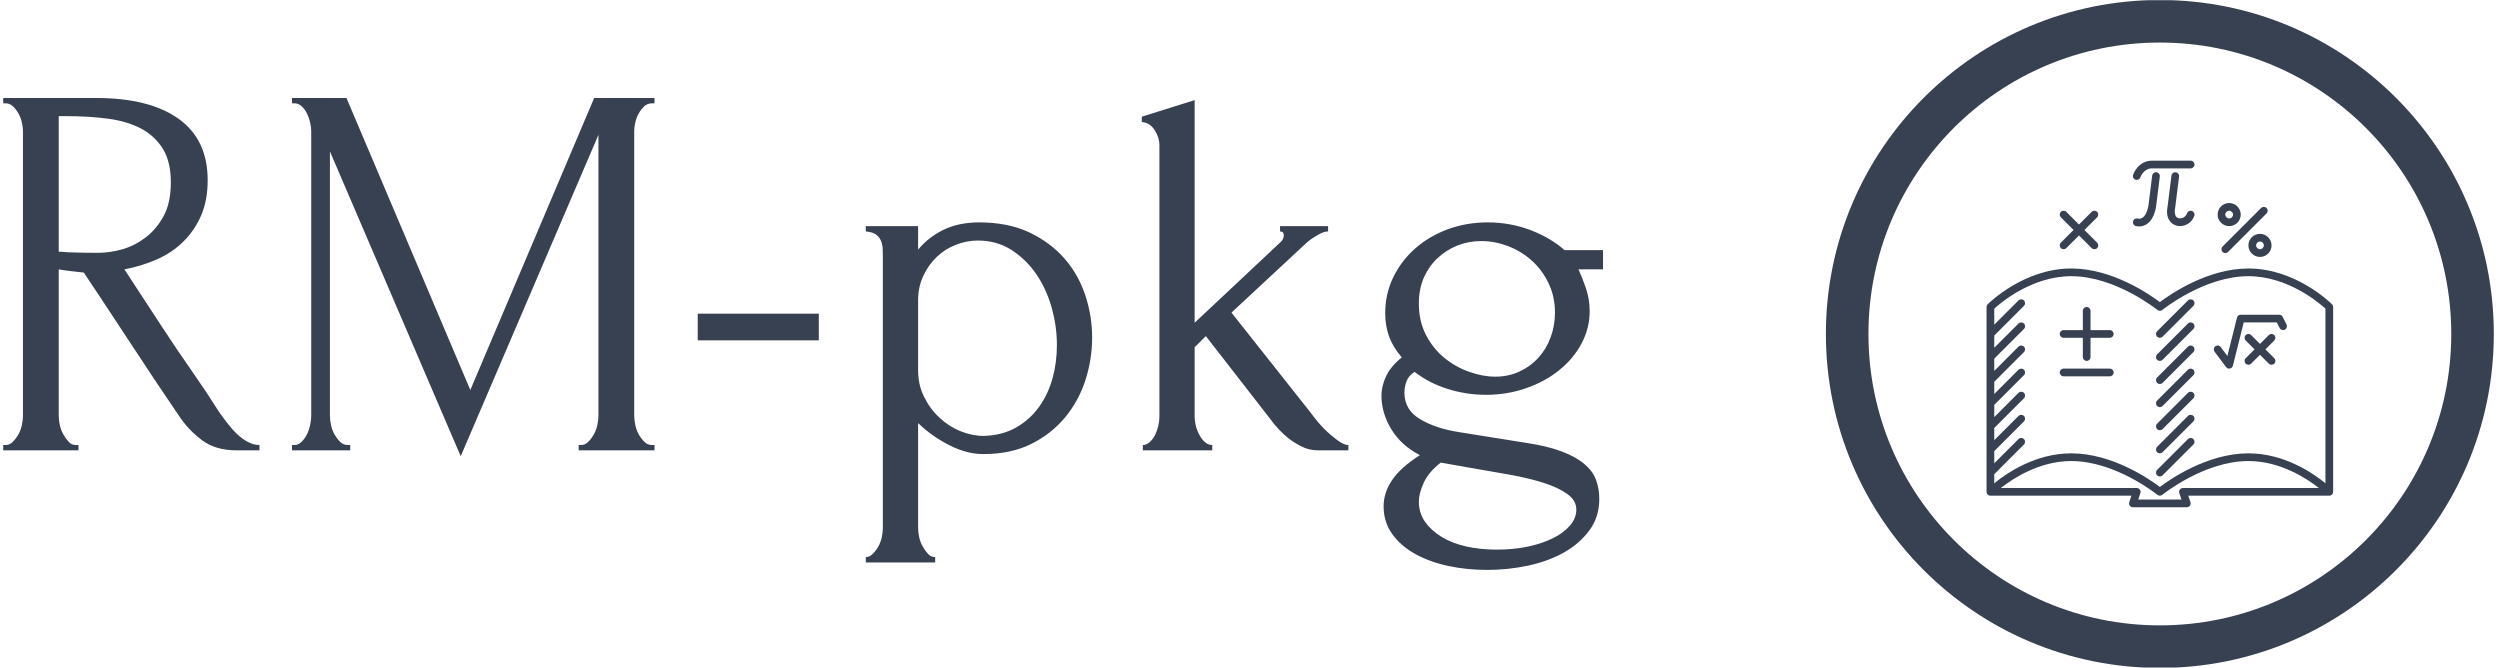 <svg xmlns="http://www.w3.org/2000/svg" version="1.1" xmlns:xlink="http://www.w3.org/1999/xlink" xmlns:svgjs="http://svgjs.dev/svgjs" width="1000" height="267" viewBox="0 0 1000 267"><g transform="matrix(1,0,0,1,-0.606,0.085)"><svg viewBox="0 0 396 106" data-background-color="#dedede" preserveAspectRatio="xMidYMid meet" height="267" width="1000" xmlns="http://www.w3.org/2000/svg" xmlns:xlink="http://www.w3.org/1999/xlink"><g id="tight-bounds" transform="matrix(1,0,0,1,0.24,-0.034)"><svg viewBox="0 0 395.52 106.067" height="106.067" width="395.52"><g><svg viewBox="0 0 615.722 165.119" height="106.067" width="395.52"><g transform="matrix(1,0,0,1,0,24.228)"><svg viewBox="0 0 395.52 116.663" height="116.663" width="395.52"><g><svg viewBox="0 0 395.52 116.663" height="116.663" width="395.52"><g><svg viewBox="0 0 395.52 116.663" height="116.663" width="395.52"><g transform="matrix(1,0,0,1,0,0)"><svg width="395.52" viewBox="2.25 -33 149.84 44.2" height="116.663" data-palette-color="#374151"><g class="undefined-text-0" data-fill-palette-color="primary" id="text-0"><path d="M9.05-0.5L9.05-0.5 9.3-0.5 9.3 0 2.25 0 2.25-0.5 2.5-0.5Q2.85-0.5 3.15-0.8 3.45-1.1 3.68-1.5 3.9-1.9 4-2.38 4.1-2.85 4.1-3.25L4.1-3.25 4.1-29.9Q4.1-30.25 4-30.7 3.9-31.15 3.68-31.55 3.45-31.95 3.15-32.23 2.85-32.5 2.5-32.5L2.5-32.5 2.25-32.5 2.25-33 10.95-33Q15.95-33 18.68-31.05 21.4-29.1 21.4-25.3L21.4-25.3Q21.4-23.4 20.78-21.98 20.15-20.55 19.1-19.53 18.05-18.5 16.63-17.88 15.2-17.25 13.6-16.95L13.6-16.95 17.2-11.45Q18.5-9.45 19.85-7.53 21.2-5.6 22.5-3.55L22.5-3.55Q22.85-3.05 23.28-2.5 23.7-1.95 24.18-1.5 24.65-1.05 25.18-0.78 25.7-0.5 26.25-0.5L26.25-0.5 26.25 0 24.1 0Q22.1 0 20.83-0.98 19.55-1.95 18.7-3.25L18.7-3.25Q16.45-6.55 14.23-9.95 12-13.35 9.8-16.65L9.8-16.65Q9.25-16.7 8.63-16.78 8-16.85 7.45-16.95L7.45-16.95 7.45-3.25Q7.45-2.85 7.55-2.38 7.65-1.9 7.88-1.5 8.1-1.1 8.38-0.8 8.65-0.5 9.05-0.5ZM8.2-31.3L7.45-31.3 7.45-18.6 7.7-18.6Q8.1-18.55 8.97-18.53 9.85-18.5 11.15-18.5L11.15-18.5Q12.2-18.5 13.38-18.82 14.55-19.15 15.58-19.93 16.6-20.7 17.28-21.95 17.95-23.2 17.95-25.1L17.95-25.1Q17.95-27 17.23-28.2 16.5-29.4 15.23-30.1 13.95-30.8 12.15-31.05 10.35-31.3 8.2-31.3L8.2-31.3ZM56.15 0L56.15-0.5 56.4-0.5Q56.75-0.5 57.05-0.8 57.35-1.1 57.57-1.5 57.8-1.9 57.9-2.38 58-2.85 58-3.25L58-3.25 58-29.55 45.1 0.55 32.85-28 32.85-3.25Q32.85-2.85 32.95-2.38 33.05-1.9 33.27-1.5 33.5-1.1 33.8-0.8 34.1-0.5 34.5-0.5L34.5-0.5 34.75-0.5 34.75 0 29.3 0 29.3-0.5 29.55-0.5Q29.9-0.5 30.2-0.8 30.5-1.1 30.7-1.5 30.9-1.9 31-2.38 31.1-2.85 31.1-3.25L31.1-3.25 31.1-29.9Q31.1-30.25 31-30.7 30.9-31.15 30.7-31.55 30.5-31.95 30.2-32.23 29.9-32.5 29.55-32.5L29.55-32.5 29.3-32.5 29.3-33 34.4-33 46-5.65 57.6-33 63.25-33 63.25-32.5 63-32.5Q62.6-32.5 62.3-32.23 62-31.95 61.77-31.55 61.55-31.15 61.45-30.7 61.35-30.25 61.35-29.9L61.35-29.9 61.35-3.25Q61.35-2.85 61.45-2.38 61.55-1.9 61.77-1.5 62-1.1 62.3-0.8 62.6-0.5 63-0.5L63-0.5 63.25-0.5 63.25 0 56.15 0ZM78.64-10.3L67.3-10.3 67.3-12.8 78.64-12.8 78.64-10.3ZM93.64-21.35L93.64-21.35Q96.34-21.35 98.32-20.43 100.29-19.5 101.62-18 102.94-16.5 103.59-14.55 104.24-12.6 104.24-10.55L104.24-10.55Q104.24-8.55 103.62-6.6 102.99-4.65 101.72-3.1 100.44-1.55 98.54-0.6 96.64 0.35 94.04 0.35L94.04 0.35Q92.49 0.35 90.87-0.48 89.24-1.3 87.94-2.55L87.94-2.55 87.94 7.25Q87.94 7.65 88.04 8.13 88.14 8.6 88.37 9 88.59 9.4 88.87 9.7 89.14 10 89.54 10L89.54 10 89.54 10.5 83.04 10.5 83.04 10Q83.39 10 83.69 9.7 83.99 9.4 84.22 9 84.44 8.6 84.54 8.13 84.64 7.65 84.64 7.25L84.64 7.25 84.64-18.05Q84.64-18.5 84.62-18.93 84.59-19.35 84.44-19.68 84.29-20 83.97-20.23 83.64-20.45 83.04-20.5L83.04-20.5 83.04-21 87.94-21 87.94-18.8Q88.94-20 90.37-20.68 91.79-21.35 93.64-21.35ZM94.09-1.35L94.09-1.35Q95.84-1.4 97.14-2.15 98.44-2.9 99.29-4.1 100.14-5.3 100.54-6.78 100.94-8.25 100.94-9.85L100.94-9.85Q100.94-11.65 100.44-13.4 99.94-15.15 98.99-16.53 98.04-17.9 96.67-18.78 95.29-19.65 93.54-19.65L93.54-19.65Q92.49-19.65 91.47-19.25 90.44-18.85 89.67-18.1 88.89-17.35 88.42-16.32 87.94-15.3 87.94-14.05L87.94-14.05 87.94-7.5Q87.94-6.15 88.49-5.03 89.04-3.9 89.92-3.08 90.79-2.25 91.89-1.8 92.99-1.35 94.09-1.35ZM128.24 0L125.39 0Q124.54 0 123.82-0.38 123.09-0.75 122.54-1.2L122.54-1.2Q121.89-1.75 121.34-2.4L121.34-2.4 114.89-10.7 113.84-9.65 113.84-3.15Q113.84-2.8 113.94-2.35 114.04-1.9 114.27-1.48 114.49-1.05 114.79-0.78 115.09-0.5 115.49-0.5L115.49-0.5 115.49 0 108.99 0 108.99-0.5Q109.34-0.5 109.64-0.78 109.94-1.05 110.14-1.45 110.34-1.85 110.44-2.3 110.54-2.75 110.54-3.15L110.54-3.15 110.54-28.6Q110.54-29.3 110.09-30 109.64-30.7 108.89-30.75L108.89-30.75 108.89-31.25 113.84-32.8 113.84-11.95 121.94-19.55Q122.19-19.8 122.19-20.15L122.19-20.15Q122.19-20.5 121.84-20.5L121.84-20.5 121.84-21 126.34-21 126.34-20.5Q126.04-20.5 125.72-20.35 125.39-20.2 125.09-20L125.09-20Q124.74-19.8 124.39-19.5L124.39-19.5 117.29-12.9 124.69-3.55Q125.34-2.65 125.99-2L125.99-2Q126.54-1.45 127.17-0.98 127.79-0.5 128.24-0.5L128.24-0.5 128.24 0ZM142.14 9.3L142.14 9.3Q143.64 9.3 144.99 9.03 146.34 8.75 147.36 8.25 148.39 7.75 148.99 7.05 149.59 6.35 149.59 5.55L149.59 5.55Q149.59 4.7 148.76 4.1 147.94 3.5 146.54 3.05 145.14 2.6 143.29 2.27 141.44 1.95 139.44 1.6L139.44 1.6 136.89 1.15Q135.74 2.05 135.29 3.05 134.84 4.05 134.84 4.8L134.84 4.8Q134.84 5.85 135.41 6.68 135.99 7.5 136.96 8.1 137.94 8.7 139.26 9 140.59 9.3 142.14 9.3ZM138.64-1.7L144.89-0.7Q146.89-0.4 148.21 0.1 149.54 0.6 150.34 1.28 151.14 1.95 151.44 2.78 151.74 3.6 151.74 4.55L151.74 4.55Q151.74 6.25 150.81 7.5 149.89 8.75 148.41 9.58 146.94 10.4 145.06 10.8 143.19 11.2 141.24 11.2L141.24 11.2Q139.34 11.2 137.59 10.83 135.84 10.45 134.49 9.7 133.14 8.95 132.34 7.83 131.54 6.7 131.54 5.25L131.54 5.25Q131.54 3.95 132.34 2.78 133.14 1.6 134.94 0.45L134.94 0.45Q133.19-0.45 132.26-1.98 131.34-3.5 131.34-5.1L131.34-5.1Q131.34-6.05 131.79-6.98 132.24-7.9 133.24-8.7L133.24-8.7Q132.39-9.7 132.04-10.7 131.69-11.7 131.69-12.85L131.69-12.85Q131.69-14.65 132.44-16.2 133.19-17.75 134.49-18.9 135.79-20.05 137.54-20.7 139.29-21.35 141.29-21.35L141.29-21.35Q143.39-21.35 145.29-20.63 147.19-19.9 148.49-18.75L148.49-18.75 152.09-18.75 152.09-16.95 149.79-16.95Q150.14-16.2 150.49-15.18 150.84-14.15 150.84-13.05L150.84-13.05Q150.84-11.45 150.09-10.03 149.34-8.6 148.01-7.53 146.69-6.45 144.91-5.83 143.14-5.2 141.14-5.2L141.14-5.2Q139.29-5.2 137.54-5.75 135.79-6.3 134.44-7.35L134.44-7.35Q133.89-7 133.69-6.48 133.49-5.95 133.49-5.4L133.49-5.4Q133.49-3.8 134.94-2.93 136.39-2.05 138.64-1.7L138.64-1.7ZM140.69-19.6L140.69-19.6Q139.49-19.6 138.44-19.18 137.39-18.75 136.59-18 135.79-17.25 135.31-16.18 134.84-15.1 134.84-13.75L134.84-13.75Q134.84-12.1 135.51-10.8 136.19-9.5 137.24-8.65 138.29-7.8 139.56-7.35 140.84-6.9 141.99-6.9L141.99-6.9Q143.24-6.9 144.26-7.38 145.29-7.85 146.04-8.68 146.79-9.5 147.19-10.6 147.59-11.7 147.59-12.9L147.59-12.9Q147.59-14.4 146.99-15.65 146.39-16.9 145.41-17.78 144.44-18.65 143.19-19.13 141.94-19.6 140.69-19.6Z" fill="#374151" data-fill-palette-color="primary"></path></g></svg></g></svg></g></svg></g></svg></g><g transform="matrix(1,0,0,1,450.603,0)"><svg viewBox="0 0 165.119 165.119" height="165.119" width="165.119"><g><svg></svg></g><g id="icon-0"><svg viewBox="0 0 165.119 165.119" height="165.119" width="165.119"><g><path d="M0 82.56c0-45.596 36.963-82.56 82.56-82.56 45.596 0 82.56 36.963 82.559 82.56 0 45.596-36.963 82.56-82.559 82.559-45.596 0-82.56-36.963-82.56-82.559zM82.56 154.599c39.786 0 72.039-32.253 72.039-72.039 0-39.786-32.253-72.039-72.039-72.039-39.786 0-72.039 32.253-72.039 72.039 0 39.786 32.253 72.039 72.039 72.039z" data-fill-palette-color="accent" fill="#374151" stroke="transparent"></path></g><g transform="matrix(1,0,0,1,39.719,39.719)"><svg viewBox="0 0 85.681 85.681" height="85.681" width="85.681"><g><svg xmlns="http://www.w3.org/2000/svg" xmlns:xlink="http://www.w3.org/1999/xlink" version="1.1" x="0" y="0" viewBox="5 5 90 90" style="enable-background:new 0 0 100 100;" xml:space="preserve" height="85.681" width="85.681" class="icon-wb-0" data-fill-palette-color="accent" id="wb-0"><path d="M50 51c0.256 0 0.512-0.098 0.707-0.293l8-8c0.391-0.391 0.391-1.023 0-1.414s-1.023-0.391-1.414 0l-8 8c-0.391 0.391-0.391 1.023 0 1.414C49.488 50.902 49.744 51 50 51z" fill="#374151" data-fill-palette-color="accent"></path><path d="M50 57c0.256 0 0.512-0.098 0.707-0.293l8-8c0.391-0.391 0.391-1.023 0-1.414s-1.023-0.391-1.414 0l-8 8c-0.391 0.391-0.391 1.023 0 1.414C49.488 56.902 49.744 57 50 57z" fill="#374151" data-fill-palette-color="accent"></path><path d="M50 63c0.256 0 0.512-0.098 0.707-0.293l8-8c0.391-0.391 0.391-1.023 0-1.414s-1.023-0.391-1.414 0l-8 8c-0.391 0.391-0.391 1.023 0 1.414C49.488 62.902 49.744 63 50 63z" fill="#374151" data-fill-palette-color="accent"></path><path d="M50 69c0.256 0 0.512-0.098 0.707-0.293l8-8c0.391-0.391 0.391-1.023 0-1.414s-1.023-0.391-1.414 0l-8 8c-0.391 0.391-0.391 1.023 0 1.414C49.488 68.902 49.744 69 50 69z" fill="#374151" data-fill-palette-color="accent"></path><path d="M50 75c0.256 0 0.512-0.098 0.707-0.293l8-8c0.391-0.391 0.391-1.023 0-1.414s-1.023-0.391-1.414 0l-8 8c-0.391 0.391-0.391 1.023 0 1.414C49.488 74.902 49.744 75 50 75z" fill="#374151" data-fill-palette-color="accent"></path><path d="M50 81c0.256 0 0.512-0.098 0.707-0.293l8-8c0.391-0.391 0.391-1.023 0-1.414s-1.023-0.391-1.414 0l-8 8c-0.391 0.391-0.391 1.023 0 1.414C49.488 80.902 49.744 81 50 81z" fill="#374151" data-fill-palette-color="accent"></path><path d="M50 87c0.256 0 0.512-0.098 0.707-0.293l8-8c0.391-0.391 0.391-1.023 0-1.414s-1.023-0.391-1.414 0l-8 8c-0.391 0.391-0.391 1.023 0 1.414C49.488 86.902 49.744 87 50 87z" fill="#374151" data-fill-palette-color="accent"></path><path d="M94.93 91.35C94.972 91.238 95 91.123 95 91V43c0-0.265-0.105-0.52-0.293-0.707C94.328 41.914 85.273 33 73 33c-10.708 0-20.448 6.799-23 8.731C47.448 39.799 37.708 33 27 33c-12.273 0-21.328 8.914-21.707 9.293C5.105 42.48 5 42.735 5 43v48c0 0.123 0.029 0.238 0.07 0.35 0.013 0.033 0.029 0.063 0.045 0.095 0.038 0.075 0.084 0.144 0.14 0.207 0.023 0.026 0.045 0.054 0.07 0.078 0.076 0.069 0.161 0.129 0.258 0.173 0.012 0.006 0.021 0.016 0.032 0.02 0.001 0.001 0.001 0.001 0.002 0.002 0.111 0.045 0.228 0.063 0.344 0.068C5.975 91.992 5.986 92 6 92h36.612l-0.561 1.684c-0.103 0.305-0.051 0.641 0.137 0.9C42.377 94.846 42.679 95 43 95h14c0.321 0 0.623-0.154 0.812-0.416 0.188-0.26 0.239-0.596 0.137-0.9L57.388 92H94c0.014 0 0.024-0.007 0.037-0.008 0.117-0.004 0.234-0.021 0.346-0.068 0.001-0.001 0.001-0.001 0.002-0.002 0.012-0.004 0.021-0.014 0.032-0.02 0.097-0.045 0.182-0.104 0.258-0.173 0.026-0.024 0.047-0.052 0.07-0.078 0.056-0.063 0.102-0.132 0.14-0.207C94.9 91.412 94.917 91.383 94.93 91.35zM27 35c11.491 0 22.26 8.687 22.367 8.774 0.367 0.301 0.898 0.301 1.266 0C50.74 43.686 61.49 35 73 35c10.258 0 18.382 6.946 20 8.431v45.346C89.78 86.138 82.318 81 73 81c-10.708 0-20.448 6.799-23 8.731C47.448 87.799 37.708 81 27 81c-9.318 0-16.78 5.138-20 7.777v-2.363l7.707-7.707c0.391-0.391 0.391-1.023 0-1.414s-1.023-0.391-1.414 0L7 83.586v-3.172l7.707-7.707c0.391-0.391 0.391-1.023 0-1.414s-1.023-0.391-1.414 0L7 77.586v-3.172l7.707-7.707c0.391-0.391 0.391-1.023 0-1.414s-1.023-0.391-1.414 0L7 71.586v-3.172l7.707-7.707c0.391-0.391 0.391-1.023 0-1.414s-1.023-0.391-1.414 0L7 65.586v-3.172l7.707-7.707c0.391-0.391 0.391-1.023 0-1.414s-1.023-0.391-1.414 0L7 59.586v-3.172l7.707-7.707c0.391-0.391 0.391-1.023 0-1.414s-1.023-0.391-1.414 0L7 53.586v-3.172l7.707-7.707c0.391-0.391 0.391-1.023 0-1.414s-1.023-0.391-1.414 0L7 47.586v-4.155C8.618 41.946 16.742 35 27 35zM56 90c-0.321 0-0.623 0.154-0.812 0.416-0.188 0.26-0.239 0.596-0.137 0.9L55.612 93H44.388l0.561-1.684c0.103-0.305 0.051-0.641-0.137-0.9C44.623 90.154 44.321 90 44 90H8.703c3.223-2.533 10.062-7 18.297-7 11.491 0 22.26 8.687 22.367 8.774C49.551 91.925 49.775 92 50 92s0.449-0.075 0.633-0.227C50.74 91.686 61.49 83 73 83c8.235 0 15.074 4.467 18.297 7H56z" fill="#374151" data-fill-palette-color="accent"></path><path d="M25 51h5v5c0 0.553 0.447 1 1 1s1-0.447 1-1v-5h5c0.553 0 1-0.447 1-1s-0.447-1-1-1h-5v-5c0-0.552-0.447-1-1-1s-1 0.448-1 1v5h-5c-0.553 0-1 0.447-1 1S24.447 51 25 51z" fill="#374151" data-fill-palette-color="accent"></path><path d="M24.293 27.707C24.488 27.902 24.744 28 25 28s0.512-0.098 0.707-0.293L29 24.414l3.293 3.293C32.488 27.902 32.744 28 33 28s0.512-0.098 0.707-0.293c0.391-0.391 0.391-1.023 0-1.414L30.414 23l3.293-3.293c0.391-0.391 0.391-1.023 0-1.414s-1.023-0.391-1.414 0L29 21.586l-3.293-3.293c-0.391-0.391-1.023-0.391-1.414 0s-0.391 1.023 0 1.414L27.586 23l-3.293 3.293C23.902 26.684 23.902 27.316 24.293 27.707z" fill="#374151" data-fill-palette-color="accent"></path><path d="M66.293 28.707C66.488 28.902 66.744 29 67 29s0.512-0.098 0.707-0.293l10-10c0.391-0.391 0.391-1.023 0-1.414s-1.023-0.391-1.414 0l-10 10C65.902 27.684 65.902 28.316 66.293 28.707z" fill="#374151" data-fill-palette-color="accent"></path><path d="M25 61h12c0.553 0 1-0.447 1-1s-0.447-1-1-1H25c-0.553 0-1 0.447-1 1S24.447 61 25 61z" fill="#374151" data-fill-palette-color="accent"></path><path d="M68 22c1.654 0 3-1.346 3-3s-1.346-3-3-3-3 1.346-3 3S66.346 22 68 22zM68 18c0.552 0 1 0.449 1 1s-0.448 1-1 1-1-0.449-1-1S67.448 18 68 18z" fill="#374151" data-fill-palette-color="accent"></path><path d="M73 27c0 1.654 1.346 3 3 3s3-1.346 3-3-1.346-3-3-3S73 25.346 73 27zM77 27c0 0.551-0.448 1-1 1s-1-0.449-1-1 0.448-1 1-1S77 26.449 77 27z" fill="#374151" data-fill-palette-color="accent"></path><path d="M43.68 9.944c0.105 0.036 0.214 0.053 0.319 0.053 0.416 0 0.805-0.262 0.948-0.675C44.979 9.227 45.776 7 48 7h10c0.553 0 1-0.448 1-1s-0.447-1-1-1H48c-3.679 0-4.898 3.533-4.948 3.684C42.877 9.206 43.158 9.767 43.68 9.944z" fill="#374151" data-fill-palette-color="accent"></path><path d="M48.008 8.876l-0.988 7.928c-0.311 1.551-0.856 2.604-1.58 3.044-0.581 0.353-1.119 0.204-1.123 0.203-0.529-0.175-1.09 0.109-1.265 0.632-0.175 0.524 0.108 1.09 0.632 1.265 0.07 0.023 0.428 0.133 0.938 0.133 0.493 0 1.131-0.103 1.79-0.485 1.268-0.736 2.132-2.216 2.58-4.473l1-8c0.068-0.548-0.32-1.048-0.868-1.116C48.574 7.939 48.076 8.329 48.008 8.876z" fill="#374151" data-fill-palette-color="accent"></path><path d="M54.992 9.124c0.068-0.548-0.32-1.048-0.868-1.116-0.553-0.069-1.048 0.321-1.116 0.868l-0.988 7.928c-0.623 3.116 0.786 4.659 2.313 5.064 0.306 0.082 0.615 0.12 0.923 0.12 1.612 0 3.158-1.065 3.693-2.672 0.175-0.524-0.108-1.09-0.632-1.265-0.528-0.176-1.092 0.108-1.265 0.633-0.333 0.996-1.438 1.457-2.206 1.251-0.853-0.227-1.168-1.225-0.854-2.812L54.992 9.124z" fill="#374151" data-fill-palette-color="accent"></path><path d="M79.707 50.293c-0.391-0.391-1.023-0.391-1.414 0L76 52.586l-2.293-2.293c-0.391-0.391-1.023-0.391-1.414 0s-0.391 1.023 0 1.414L74.586 54l-2.293 2.293c-0.391 0.391-0.391 1.023 0 1.414C72.488 57.902 72.744 58 73 58s0.512-0.098 0.707-0.293L76 55.414l2.293 2.293C78.488 57.902 78.744 58 79 58s0.512-0.098 0.707-0.293c0.391-0.391 0.391-1.023 0-1.414L77.414 54l2.293-2.293C80.098 51.316 80.098 50.684 79.707 50.293z" fill="#374151" data-fill-palette-color="accent"></path><path d="M67.2 58.6c0.19 0.256 0.489 0.4 0.8 0.4 0.065 0 0.132-0.006 0.198-0.02 0.378-0.076 0.679-0.363 0.771-0.738L71.781 47h8.601l0.724 1.447c0.248 0.494 0.848 0.693 1.342 0.447 0.494-0.247 0.694-0.848 0.447-1.342l-1-2C81.725 45.214 81.379 45 81 45H71c-0.459 0-0.858 0.313-0.97 0.757l-2.491 9.961L65.8 53.4c-0.331-0.441-0.959-0.533-1.399-0.2-0.442 0.331-0.532 0.958-0.2 1.399L67.2 58.6z" fill="#374151" data-fill-palette-color="accent"></path></svg><g></g></g></svg></g></svg></g></svg></g></svg></g><defs></defs></svg><rect width="395.52" height="106.067" fill="none" stroke="none" visibility="hidden"></rect></g></svg></g></svg>